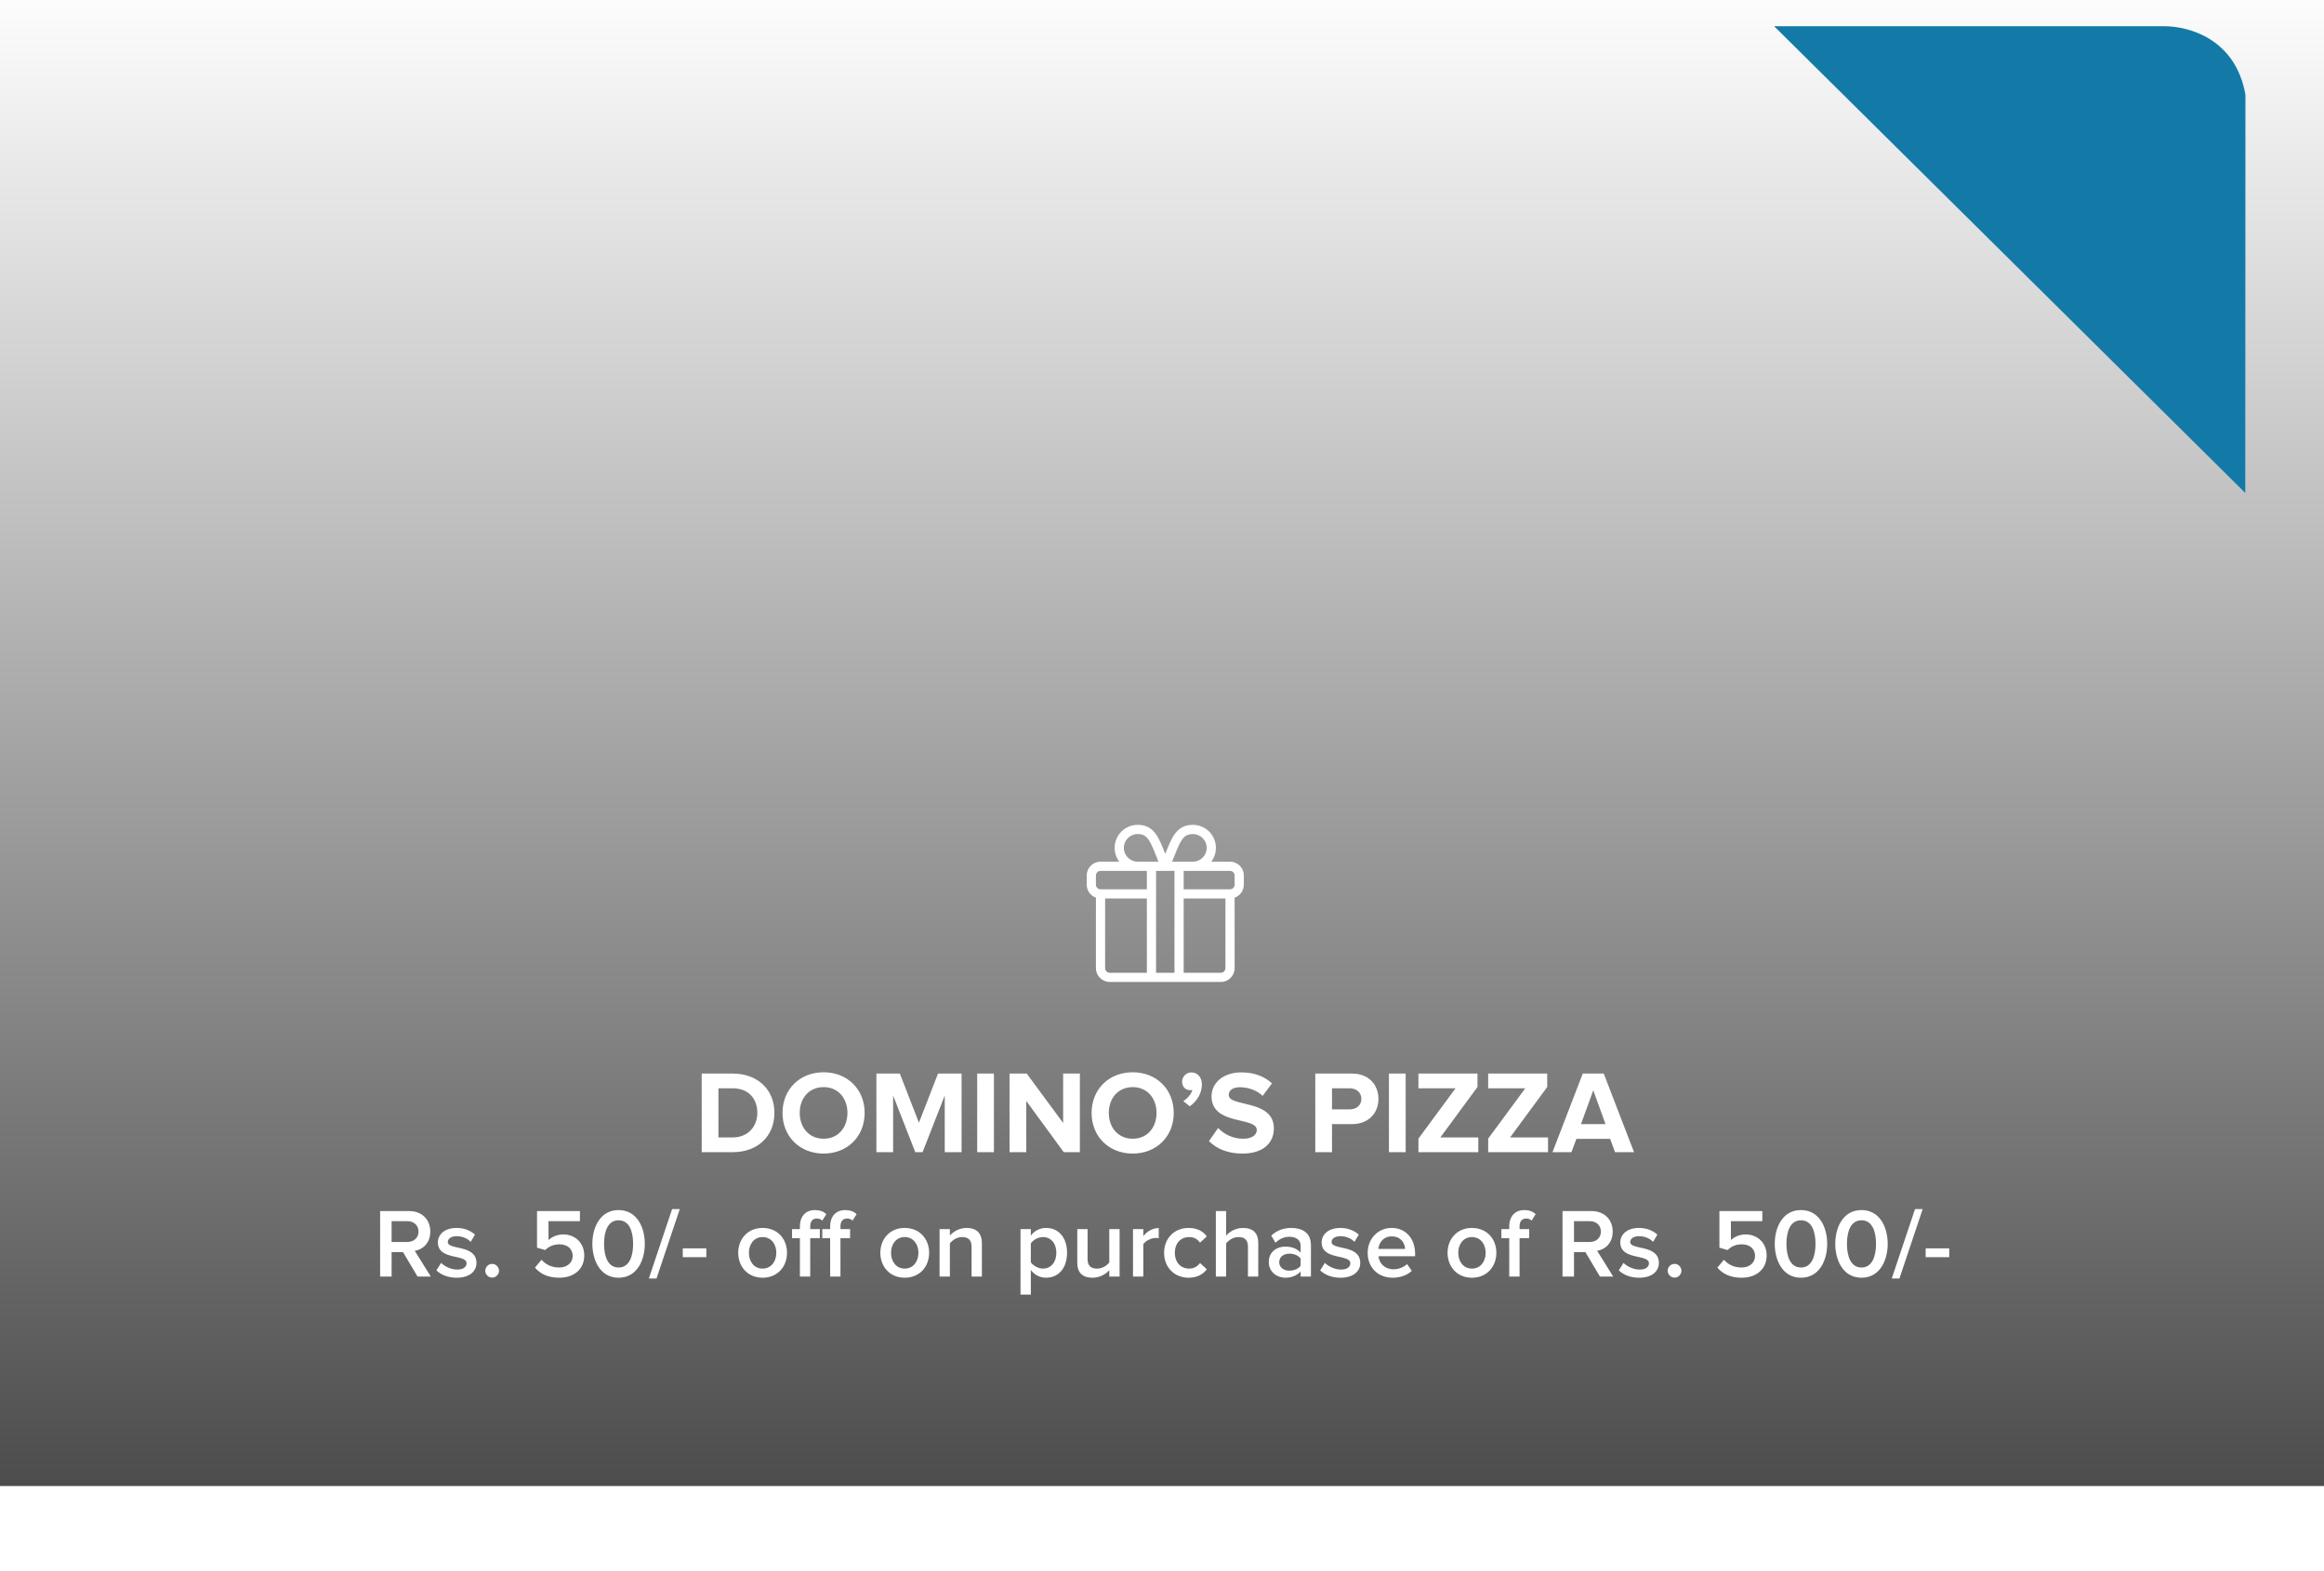 <svg width="355" height="240" viewBox="0 0 355 240" fill="none" xmlns="http://www.w3.org/2000/svg" xmlns:xlink="http://www.w3.org/1999/xlink">
<path d="M12 16C12 9.373 17.373 4 24 4H331C337.627 4 343 9.373 343 16V208C343 214.627 337.627 220 331 220H24C17.373 220 12 214.627 12 208V16Z" fill="white"/>

<g mask="url(#mask0)">
<rect x="-10" y="-2" width="376" height="252" fill="url(#pattern0)"/>
<rect x="-12" y="-3" width="380" height="230" fill="url(#paint0_linear)" fill-opacity="0.7"/>
</g>
<path d="M65.805 195L63.36 191.07C64.56 190.875 65.73 189.915 65.73 188.13C65.73 186.285 64.44 184.995 62.46 184.995H58.065V195H59.82V191.265H61.56L63.78 195H65.805ZM62.22 189.72H59.82V186.54H62.22C63.21 186.54 63.93 187.17 63.93 188.13C63.93 189.09 63.21 189.72 62.22 189.72ZM69.767 195.18C71.718 195.18 72.782 194.205 72.782 192.93C72.782 190.05 68.403 191.01 68.403 189.72C68.403 189.21 68.927 188.835 69.752 188.835C70.653 188.835 71.463 189.21 71.897 189.705L72.558 188.595C71.897 188.01 70.968 187.575 69.737 187.575C67.907 187.575 66.888 188.595 66.888 189.78C66.888 192.555 71.267 191.535 71.267 192.96C71.267 193.53 70.787 193.935 69.843 193.935C68.897 193.935 67.892 193.44 67.382 192.915L66.662 194.055C67.412 194.79 68.537 195.18 69.767 195.18ZM75.178 195.165C75.748 195.165 76.228 194.685 76.228 194.115C76.228 193.545 75.748 193.065 75.178 193.065C74.608 193.065 74.128 193.545 74.128 194.115C74.128 194.685 74.608 195.165 75.178 195.165ZM85.437 195.18C87.672 195.18 89.247 193.875 89.247 191.79C89.247 189.75 87.732 188.565 86.052 188.565C85.092 188.565 84.267 188.955 83.787 189.435V186.54H88.587V184.995H82.032V190.59L83.277 190.95C83.907 190.35 84.612 190.08 85.467 190.08C86.697 190.08 87.477 190.785 87.477 191.865C87.477 192.84 86.682 193.62 85.422 193.62C84.297 193.62 83.397 193.2 82.722 192.435L81.717 193.635C82.527 194.595 83.712 195.18 85.437 195.18ZM94.491 195.18C97.296 195.18 98.496 192.525 98.496 190.005C98.496 187.485 97.296 184.845 94.491 184.845C91.686 184.845 90.486 187.485 90.486 190.005C90.486 192.525 91.686 195.18 94.491 195.18ZM94.491 193.62C92.856 193.62 92.271 191.91 92.271 190.005C92.271 188.1 92.856 186.405 94.491 186.405C96.126 186.405 96.711 188.1 96.711 190.005C96.711 191.91 96.126 193.62 94.491 193.62ZM100.284 195.3L103.839 184.695H102.669L99.114 195.3H100.284ZM107.896 192.045V190.695H104.296V192.045H107.896ZM116.485 195.18C118.81 195.18 120.22 193.455 120.22 191.37C120.22 189.3 118.81 187.575 116.485 187.575C114.19 187.575 112.765 189.3 112.765 191.37C112.765 193.455 114.19 195.18 116.485 195.18ZM116.485 193.785C115.15 193.785 114.4 192.66 114.4 191.37C114.4 190.095 115.15 188.97 116.485 188.97C117.835 188.97 118.585 190.095 118.585 191.37C118.585 192.66 117.835 193.785 116.485 193.785ZM123.764 195V189.135H125.234V187.755H123.764V187.35C123.764 186.54 124.154 186.135 124.769 186.135C125.129 186.135 125.399 186.255 125.609 186.45L126.224 185.475C125.774 185.01 125.129 184.845 124.484 184.845C123.104 184.845 122.189 185.775 122.189 187.35V187.755H120.989V189.135H122.189V195H123.764ZM128.384 195V189.135H129.854V187.755H128.384V187.35C128.384 186.54 128.774 186.135 129.389 186.135C129.749 186.135 130.019 186.255 130.229 186.45L130.844 185.475C130.394 185.01 129.749 184.845 129.104 184.845C127.724 184.845 126.809 185.775 126.809 187.35V187.755H125.609V189.135H126.809V195H128.384ZM138.194 195.18C140.519 195.18 141.929 193.455 141.929 191.37C141.929 189.3 140.519 187.575 138.194 187.575C135.899 187.575 134.474 189.3 134.474 191.37C134.474 193.455 135.899 195.18 138.194 195.18ZM138.194 193.785C136.859 193.785 136.109 192.66 136.109 191.37C136.109 190.095 136.859 188.97 138.194 188.97C139.544 188.97 140.294 190.095 140.294 191.37C140.294 192.66 139.544 193.785 138.194 193.785ZM149.988 195V189.9C149.988 188.415 149.208 187.575 147.648 187.575C146.508 187.575 145.578 188.175 145.098 188.745V187.755H143.523V195H145.098V189.945C145.458 189.45 146.148 188.97 146.958 188.97C147.843 188.97 148.413 189.345 148.413 190.47V195H149.988ZM159.786 195.18C161.661 195.18 162.996 193.755 162.996 191.37C162.996 188.985 161.661 187.575 159.786 187.575C158.841 187.575 158.001 188.025 157.461 188.745V187.755H155.886V197.76H157.461V193.995C158.046 194.775 158.871 195.18 159.786 195.18ZM159.321 193.785C158.586 193.785 157.806 193.335 157.461 192.81V189.945C157.806 189.405 158.586 188.97 159.321 188.97C160.566 188.97 161.361 189.975 161.361 191.37C161.361 192.78 160.566 193.785 159.321 193.785ZM171.023 195V187.755H169.448V192.84C169.073 193.335 168.383 193.785 167.588 193.785C166.703 193.785 166.133 193.44 166.133 192.315V187.755H164.558V192.885C164.558 194.37 165.323 195.18 166.883 195.18C168.023 195.18 168.923 194.625 169.448 194.04V195H171.023ZM174.644 195V190.065C174.959 189.555 175.844 189.105 176.504 189.105C176.699 189.105 176.864 189.12 176.999 189.15V187.59C176.054 187.59 175.184 188.13 174.644 188.82V187.755H173.069V195H174.644ZM181.569 195.18C182.979 195.18 183.834 194.58 184.344 193.89L183.309 192.93C182.904 193.485 182.349 193.785 181.644 193.785C180.324 193.785 179.454 192.78 179.454 191.37C179.454 189.96 180.324 188.97 181.644 188.97C182.349 188.97 182.904 189.255 183.309 189.825L184.344 188.865C183.834 188.175 182.979 187.575 181.569 187.575C179.364 187.575 177.819 189.18 177.819 191.37C177.819 193.575 179.364 195.18 181.569 195.18ZM192.205 195V189.87C192.205 188.385 191.425 187.575 189.865 187.575C188.725 187.575 187.78 188.175 187.3 188.745V184.995H185.725V195H187.3V189.945C187.675 189.45 188.365 188.97 189.16 188.97C190.045 188.97 190.63 189.315 190.63 190.44V195H192.205ZM200.25 195V190.2C200.25 188.25 198.84 187.575 197.235 187.575C196.08 187.575 195.03 187.95 194.19 188.745L194.835 189.84C195.465 189.225 196.17 188.925 196.98 188.925C197.985 188.925 198.675 189.435 198.675 190.275V191.355C198.15 190.74 197.31 190.425 196.335 190.425C195.15 190.425 193.815 191.115 193.815 192.78C193.815 194.385 195.15 195.18 196.335 195.18C197.295 195.18 198.135 194.835 198.675 194.22V195H200.25ZM196.95 194.1C196.065 194.1 195.405 193.59 195.405 192.81C195.405 192.015 196.065 191.505 196.95 191.505C197.64 191.505 198.315 191.76 198.675 192.255V193.35C198.315 193.845 197.64 194.1 196.95 194.1ZM204.767 195.18C206.717 195.18 207.782 194.205 207.782 192.93C207.782 190.05 203.402 191.01 203.402 189.72C203.402 189.21 203.927 188.835 204.752 188.835C205.652 188.835 206.462 189.21 206.897 189.705L207.557 188.595C206.897 188.01 205.967 187.575 204.737 187.575C202.907 187.575 201.887 188.595 201.887 189.78C201.887 192.555 206.267 191.535 206.267 192.96C206.267 193.53 205.787 193.935 204.842 193.935C203.897 193.935 202.892 193.44 202.382 192.915L201.662 194.055C202.412 194.79 203.537 195.18 204.767 195.18ZM212.713 195.18C213.868 195.18 214.933 194.82 215.653 194.13L214.933 193.095C214.423 193.605 213.583 193.89 212.878 193.89C211.513 193.89 210.688 192.99 210.568 191.895H216.163V191.52C216.163 189.24 214.768 187.575 212.593 187.575C210.448 187.575 208.918 189.27 208.918 191.37C208.918 193.665 210.538 195.18 212.713 195.18ZM214.633 190.785H210.553C210.628 189.9 211.243 188.865 212.593 188.865C214.018 188.865 214.603 189.93 214.633 190.785ZM224.84 195.18C227.165 195.18 228.575 193.455 228.575 191.37C228.575 189.3 227.165 187.575 224.84 187.575C222.545 187.575 221.12 189.3 221.12 191.37C221.12 193.455 222.545 195.18 224.84 195.18ZM224.84 193.785C223.505 193.785 222.755 192.66 222.755 191.37C222.755 190.095 223.505 188.97 224.84 188.97C226.19 188.97 226.94 190.095 226.94 191.37C226.94 192.66 226.19 193.785 224.84 193.785ZM232.118 195V189.135H233.588V187.755H232.118V187.35C232.118 186.54 232.508 186.135 233.123 186.135C233.483 186.135 233.753 186.255 233.963 186.45L234.578 185.475C234.128 185.01 233.483 184.845 232.838 184.845C231.458 184.845 230.543 185.775 230.543 187.35V187.755H229.343V189.135H230.543V195H232.118ZM246.42 195L243.975 191.07C245.175 190.875 246.345 189.915 246.345 188.13C246.345 186.285 245.055 184.995 243.075 184.995H238.68V195H240.435V191.265H242.175L244.395 195H246.42ZM242.835 189.72H240.435V186.54H242.835C243.825 186.54 244.545 187.17 244.545 188.13C244.545 189.09 243.825 189.72 242.835 189.72ZM250.383 195.18C252.333 195.18 253.398 194.205 253.398 192.93C253.398 190.05 249.018 191.01 249.018 189.72C249.018 189.21 249.543 188.835 250.368 188.835C251.268 188.835 252.078 189.21 252.513 189.705L253.173 188.595C252.513 188.01 251.583 187.575 250.353 187.575C248.523 187.575 247.503 188.595 247.503 189.78C247.503 192.555 251.883 191.535 251.883 192.96C251.883 193.53 251.403 193.935 250.458 193.935C249.513 193.935 248.508 193.44 247.998 192.915L247.278 194.055C248.028 194.79 249.153 195.18 250.383 195.18ZM255.793 195.165C256.363 195.165 256.843 194.685 256.843 194.115C256.843 193.545 256.363 193.065 255.793 193.065C255.223 193.065 254.743 193.545 254.743 194.115C254.743 194.685 255.223 195.165 255.793 195.165ZM266.052 195.18C268.287 195.18 269.862 193.875 269.862 191.79C269.862 189.75 268.347 188.565 266.667 188.565C265.707 188.565 264.882 188.955 264.402 189.435V186.54H269.202V184.995H262.647V190.59L263.892 190.95C264.522 190.35 265.227 190.08 266.082 190.08C267.312 190.08 268.092 190.785 268.092 191.865C268.092 192.84 267.297 193.62 266.037 193.62C264.912 193.62 264.012 193.2 263.337 192.435L262.332 193.635C263.142 194.595 264.327 195.18 266.052 195.18ZM275.106 195.18C277.911 195.18 279.111 192.525 279.111 190.005C279.111 187.485 277.911 184.845 275.106 184.845C272.301 184.845 271.101 187.485 271.101 190.005C271.101 192.525 272.301 195.18 275.106 195.18ZM275.106 193.62C273.471 193.62 272.886 191.91 272.886 190.005C272.886 188.1 273.471 186.405 275.106 186.405C276.741 186.405 277.326 188.1 277.326 190.005C277.326 191.91 276.741 193.62 275.106 193.62ZM284.349 195.18C287.154 195.18 288.354 192.525 288.354 190.005C288.354 187.485 287.154 184.845 284.349 184.845C281.544 184.845 280.344 187.485 280.344 190.005C280.344 192.525 281.544 195.18 284.349 195.18ZM284.349 193.62C282.714 193.62 282.129 191.91 282.129 190.005C282.129 188.1 282.714 186.405 284.349 186.405C285.984 186.405 286.569 188.1 286.569 190.005C286.569 191.91 285.984 193.62 284.349 193.62ZM290.143 195.3L293.698 184.695H292.528L288.973 195.3H290.143ZM297.754 192.045V190.695H294.154V192.045H297.754Z" fill="white"/>
<path d="M330.5 4H271L342.974 75.299L343 14.462C341.5 6 334.5 4 330.5 4Z" fill="#137AA7"/>
<path d="M111.94 176C115.684 176 118.294 173.624 118.294 169.988C118.294 166.388 115.684 163.994 111.922 163.994H107.188V176H111.94ZM111.922 173.75H109.744V166.244H111.94C114.388 166.244 115.684 167.882 115.684 169.988C115.684 172.04 114.298 173.75 111.922 173.75ZM125.814 176.216C129.432 176.216 132.078 173.624 132.078 170.006C132.078 166.388 129.432 163.796 125.814 163.796C122.178 163.796 119.532 166.388 119.532 170.006C119.532 173.624 122.178 176.216 125.814 176.216ZM125.814 173.948C123.582 173.948 122.16 172.238 122.16 170.006C122.16 167.756 123.582 166.064 125.814 166.064C128.028 166.064 129.45 167.756 129.45 170.006C129.45 172.238 128.028 173.948 125.814 173.948ZM146.886 176V163.994H143.286L140.37 171.5L137.454 163.994H133.872V176H136.428V167.342L139.812 176H140.928L144.312 167.342V176H146.886ZM151.826 176V163.994H149.27V176H151.826ZM164.955 176V163.994H162.399V171.536L156.837 163.994H154.209V176H156.765V168.17L162.489 176H164.955ZM173.029 176.216C176.647 176.216 179.293 173.624 179.293 170.006C179.293 166.388 176.647 163.796 173.029 163.796C169.393 163.796 166.747 166.388 166.747 170.006C166.747 173.624 169.393 176.216 173.029 176.216ZM173.029 173.948C170.797 173.948 169.375 172.238 169.375 170.006C169.375 167.756 170.797 166.064 173.029 166.064C175.243 166.064 176.665 167.756 176.665 170.006C176.665 172.238 175.243 173.948 173.029 173.948ZM183.593 165.65C183.593 164.48 182.837 163.814 181.991 163.814C181.217 163.814 180.569 164.462 180.569 165.236C180.569 166.01 181.109 166.532 181.793 166.532C181.937 166.532 182.081 166.514 182.135 166.478C181.991 167.126 181.325 167.882 180.749 168.188L181.739 168.998C182.855 168.206 183.593 167 183.593 165.65ZM189.783 176.216C193.005 176.216 194.589 174.56 194.589 172.364C194.589 167.882 187.695 169.16 187.695 167.27C187.695 166.55 188.307 166.082 189.387 166.082C190.611 166.082 191.907 166.496 192.879 167.396L194.301 165.488C193.113 164.39 191.529 163.814 189.621 163.814C186.795 163.814 185.067 165.47 185.067 167.468C185.067 171.986 191.979 170.528 191.979 172.616C191.979 173.318 191.313 173.948 189.891 173.948C188.235 173.948 186.921 173.192 186.075 172.31L184.671 174.308C185.805 175.442 187.461 176.216 189.783 176.216ZM203.471 176V171.716H206.531C209.123 171.716 210.563 169.952 210.563 167.864C210.563 165.758 209.141 163.994 206.531 163.994H200.915V176H203.471ZM206.171 169.466H203.471V166.244H206.171C207.179 166.244 207.953 166.856 207.953 167.864C207.953 168.854 207.179 169.466 206.171 169.466ZM214.721 176V163.994H212.165V176H214.721ZM225.816 176V173.75H220.02L225.69 166.046V163.994H216.672V166.244H222.342L216.672 173.93V176H225.816ZM236.468 176V173.75H230.672L236.342 166.046V163.994H227.324V166.244H232.994L227.324 173.93V176H236.468ZM249.605 176L244.979 163.994H241.775L237.149 176H240.047L240.803 173.966H245.951L246.707 176H249.605ZM245.249 171.716H241.505L243.377 166.55L245.249 171.716Z" fill="white"/>
<path d="M187.891 131.625H185.029C185.472 131.037 185.734 130.306 185.734 129.516C185.734 127.577 184.157 126 182.219 126C181.051 126 180.19 126.418 179.509 127.317C178.939 128.068 178.523 129.117 178 130.443C177.477 129.117 177.061 128.068 176.491 127.317C175.81 126.418 174.949 126 173.781 126C171.843 126 170.266 127.577 170.266 129.516C170.266 130.306 170.528 131.037 170.971 131.625H168.109C166.946 131.625 166 132.571 166 133.734V135.141C166 136.057 166.588 136.839 167.406 137.129V147.891C167.406 149.054 168.353 150 169.516 150H186.484C187.647 150 188.594 149.054 188.594 147.891V137.129C189.412 136.839 190 136.057 190 135.141V133.734C190 132.571 189.054 131.625 187.891 131.625ZM179.291 131.003C180.368 128.271 180.777 127.406 182.219 127.406C183.382 127.406 184.328 128.353 184.328 129.516C184.328 130.679 183.382 131.625 182.219 131.625H179.045C179.131 131.409 179.213 131.2 179.291 131.003ZM173.781 127.406C175.223 127.406 175.632 128.271 176.709 131.003C176.787 131.2 176.869 131.409 176.955 131.625H173.781C172.618 131.625 171.672 130.679 171.672 129.516C171.672 128.353 172.618 127.406 173.781 127.406ZM175.188 148.594H169.516C169.128 148.594 168.812 148.278 168.812 147.891V137.25H175.188V148.594ZM175.188 135.844H168.109C167.722 135.844 167.406 135.528 167.406 135.141V133.734C167.406 133.347 167.722 133.031 168.109 133.031H175.188V135.844ZM179.406 148.594H176.594V133.031C176.741 133.031 178.598 133.031 179.406 133.031V148.594ZM187.188 147.891C187.188 148.278 186.872 148.594 186.484 148.594H180.812V137.25H187.188V147.891ZM188.594 135.141C188.594 135.528 188.278 135.844 187.891 135.844H180.812V133.031H187.891C188.278 133.031 188.594 133.347 188.594 133.734V135.141Z" fill="white"/>
<defs>

<linearGradient id="paint0_linear" x1="178" y1="-3" x2="178" y2="227" gradientUnits="userSpaceOnUse">
<stop stop-opacity="0"/>
<stop offset="1"/>
</linearGradient>

</defs>
</svg>